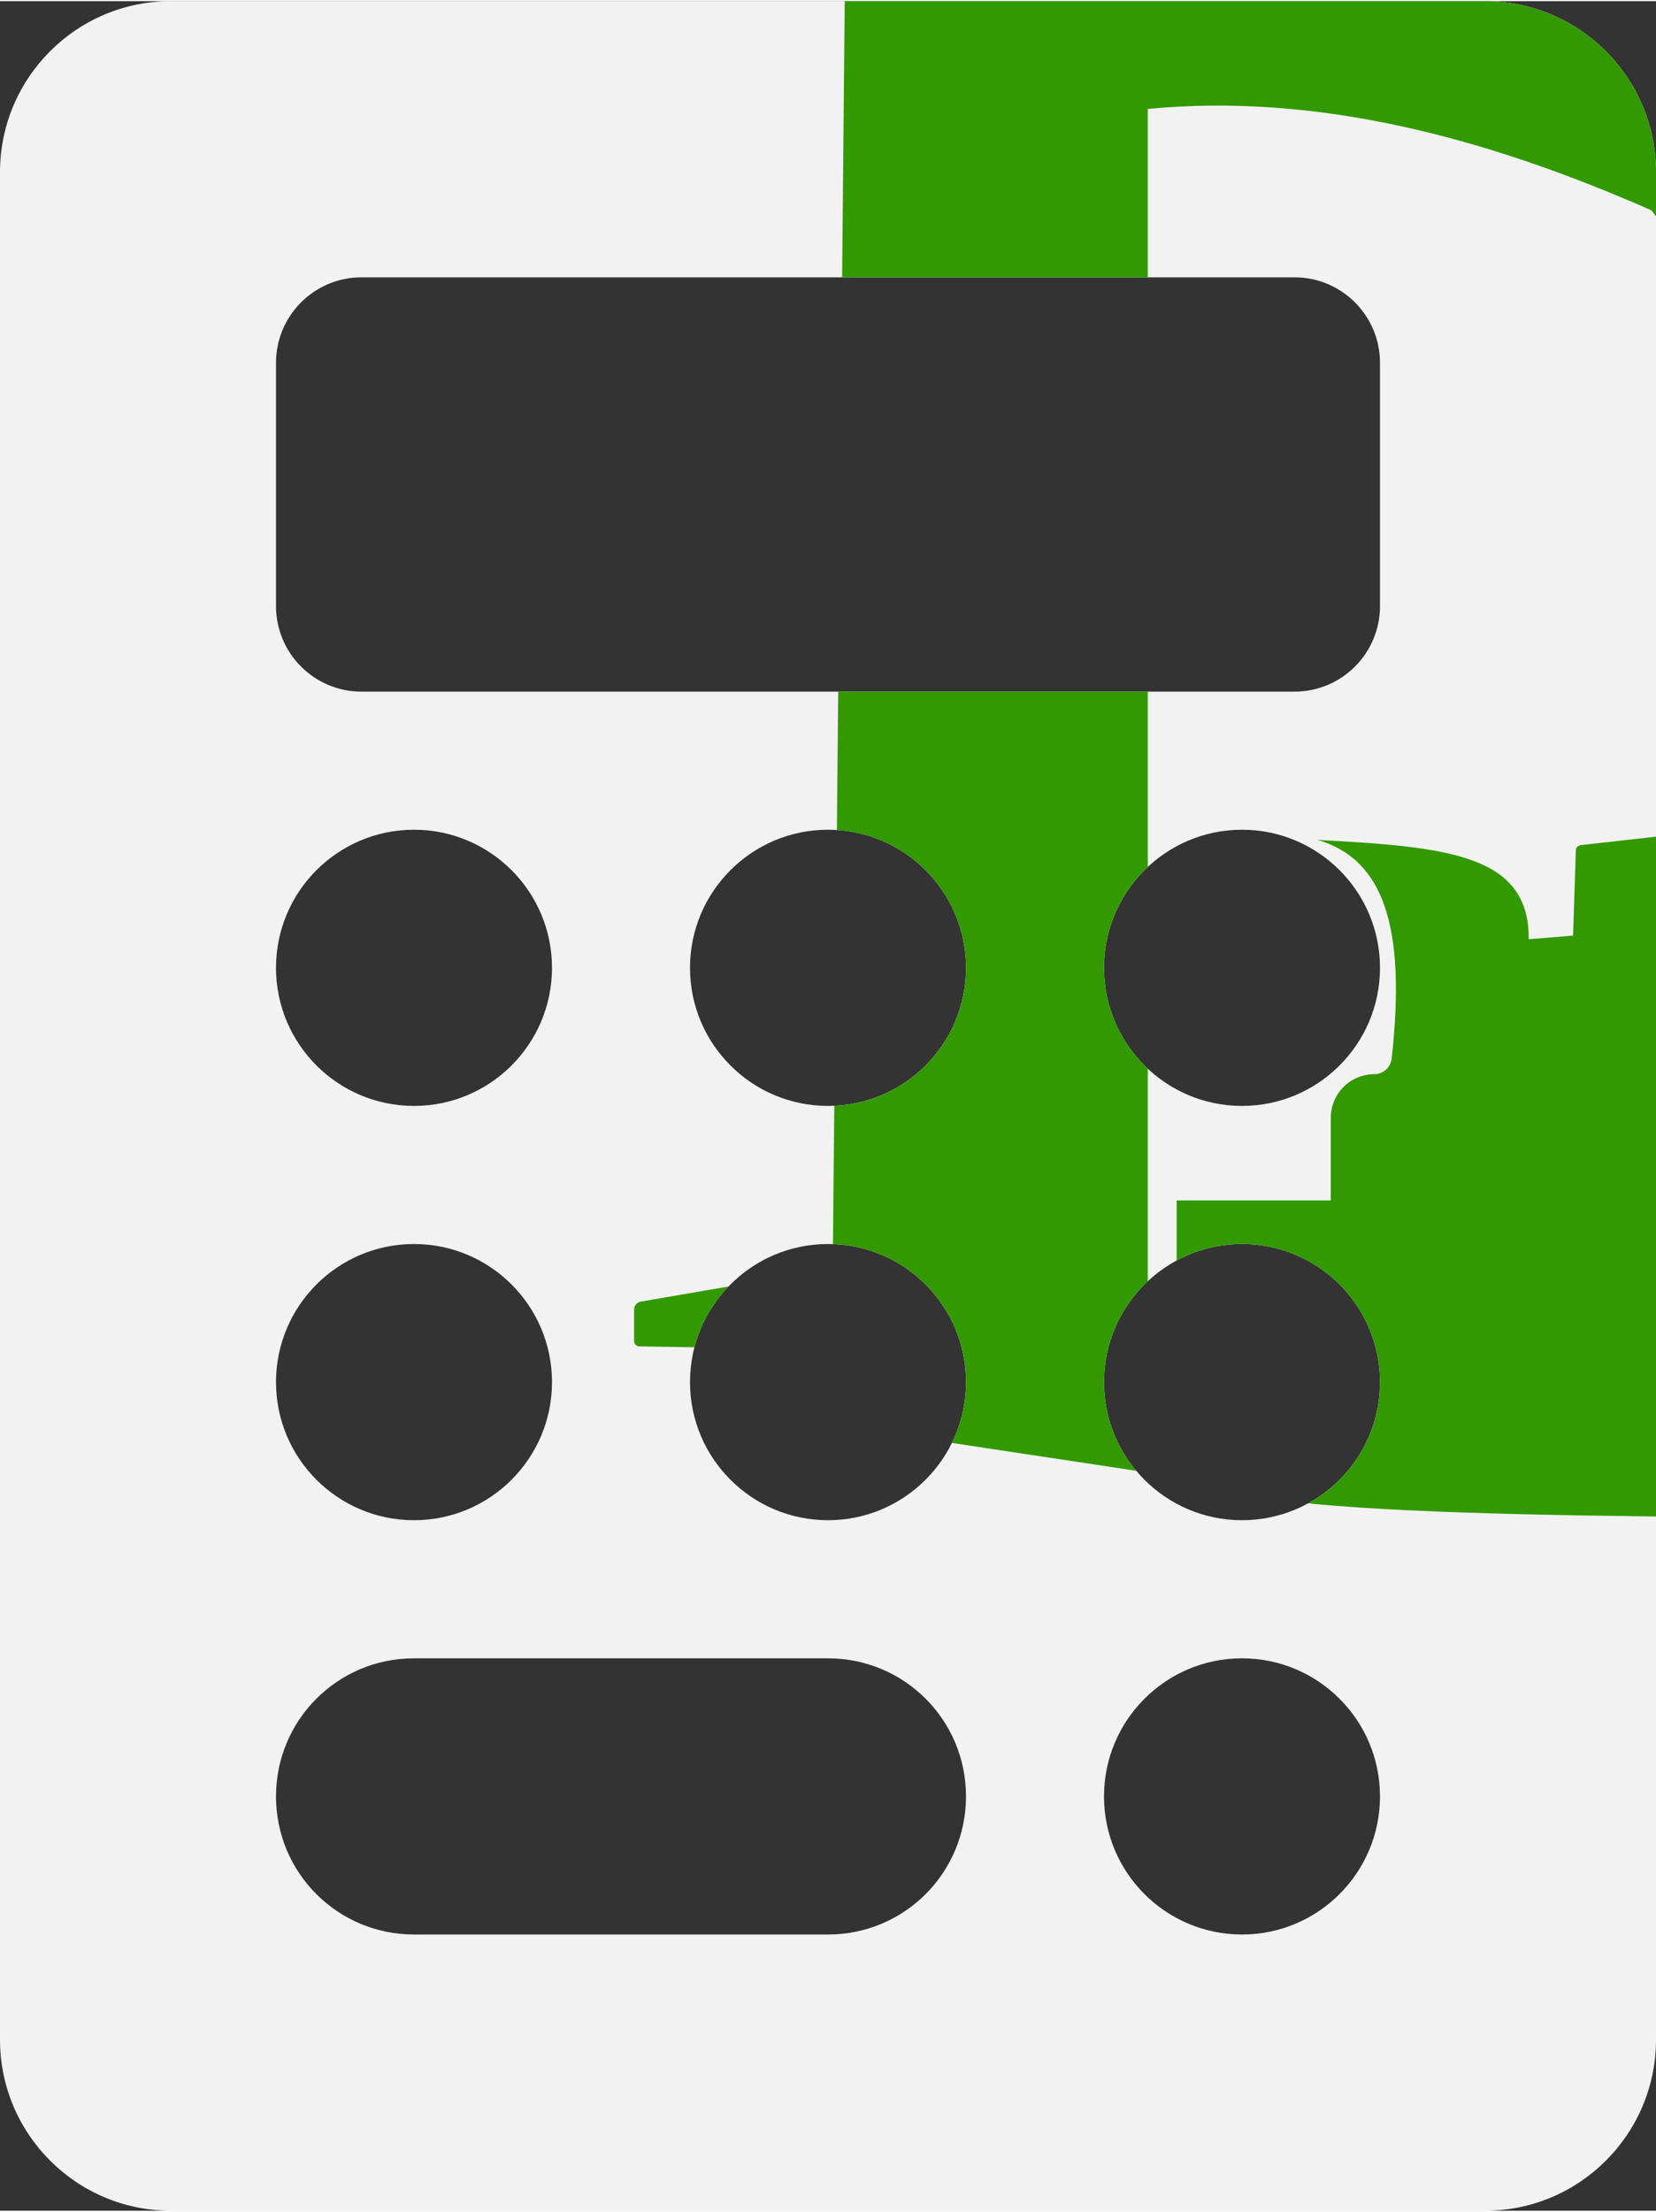 <?xml version="1.0" encoding="UTF-8"?><svg id="a" xmlns="http://www.w3.org/2000/svg" width="2.42in" height="3.23in" xmlns:xlink="http://www.w3.org/1999/xlink" viewBox="0 0 174.36 232.48"><rect x="0" y="0" width="174.36" height="232.48" fill="#333333" stroke="none"/><defs><clipPath id="b"><path d="M29.06,0C13.01,0,0,13.01,0,29.06v174.36c0,16.05,13.01,29.06,29.06,29.06h116.24c16.05,0,29.06-13.01,29.06-29.06V18c0-9.94-8.06-18-18-18H29.06ZM43.59,29.06h87.18c8.04,0,14.53,6.49,14.53,14.53v14.53c0,8.04-6.49,14.53-14.53,14.53H43.59c-8.04,0-14.53-6.49-14.53-14.53v-14.53c0-8.04,6.49-14.53,14.53-14.53ZM58.12,101.71c0,8.02-6.51,14.53-14.53,14.53s-14.53-6.51-14.53-14.53,6.51-14.53,14.53-14.53,14.53,6.51,14.53,14.53ZM43.59,159.83c-8.02,0-14.53-6.51-14.53-14.53s6.51-14.53,14.53-14.53,14.53,6.51,14.53,14.53-6.51,14.53-14.53,14.53ZM29.06,188.89c0-8.04,6.49-14.53,14.53-14.53h43.59c8.04,0,14.53,6.49,14.53,14.53s-6.49,14.53-14.53,14.53h-43.59c-8.04,0-14.53-6.49-14.53-14.53ZM87.18,116.24c-8.02,0-14.53-6.51-14.53-14.53s6.51-14.53,14.53-14.53,14.53,6.51,14.53,14.53-6.51,14.53-14.53,14.53ZM101.71,145.3c0,8.02-6.51,14.53-14.53,14.53s-14.53-6.51-14.53-14.53,6.51-14.53,14.53-14.53,14.53,6.51,14.53,14.53ZM130.77,116.24c-8.02,0-14.53-6.51-14.53-14.53s6.51-14.53,14.53-14.53,14.53,6.51,14.53,14.53-6.51,14.53-14.53,14.53ZM145.3,145.3c0,8.02-6.51,14.53-14.53,14.53s-14.53-6.51-14.53-14.53,6.51-14.53,14.53-14.53,14.53,6.51,14.53,14.53ZM130.77,203.42c-8.02,0-14.53-6.51-14.53-14.53s6.51-14.53,14.53-14.53,14.53,6.51,14.53,14.53-6.51,14.53-14.53,14.53Z" fill="none"/></clipPath></defs><path d="M18,0C8.06,0,0,8.06,0,18v196.48c0,9.94,8.06,18,18,18h138.36c9.94,0,18-8.06,18-18V18c0-9.94-8.06-18-18-18H18ZM38.06,29.06h98.24c4.97,0,9,4.03,9,9v25.59c0,4.97-4.03,9-9,9H38.06c-4.97,0-9-4.03-9-9v-25.59c0-4.97,4.03-9,9-9ZM58.12,101.71c0,8.02-6.51,14.53-14.53,14.53s-14.53-6.51-14.53-14.53,6.51-14.53,14.53-14.53,14.53,6.51,14.53,14.53ZM43.59,159.83c-8.02,0-14.53-6.51-14.53-14.53s6.51-14.53,14.53-14.53,14.53,6.51,14.53,14.53-6.51,14.53-14.53,14.53ZM29.06,188.89c0-8.04,6.49-14.53,14.53-14.53h43.59c8.04,0,14.53,6.49,14.53,14.53s-6.49,14.53-14.53,14.53h-43.59c-8.04,0-14.53-6.49-14.53-14.53ZM87.18,116.24c-8.02,0-14.53-6.51-14.53-14.53s6.51-14.53,14.53-14.53,14.53,6.51,14.53,14.53-6.51,14.53-14.53,14.53ZM101.71,145.3c0,8.02-6.51,14.53-14.53,14.53s-14.53-6.51-14.53-14.53,6.51-14.53,14.53-14.53,14.53,6.51,14.53,14.53ZM130.77,116.24c-8.02,0-14.53-6.51-14.53-14.53s6.51-14.53,14.53-14.53,14.53,6.51,14.53,14.53-6.51,14.53-14.53,14.53ZM145.3,145.3c0,8.02-6.51,14.53-14.53,14.53s-14.53-6.51-14.53-14.53,6.51-14.53,14.53-14.53,14.53,6.51,14.53,14.53ZM130.77,203.42c-8.02,0-14.53-6.51-14.53-14.53s6.51-14.53,14.53-14.53,14.53,6.51,14.53,14.53-6.51,14.53-14.53,14.53Z" fill="#f2f2f2"/><g clip-path="url(#b)"><path d="M189.3-44.86l.83,7.16s-2.31,4.17-2.31,6.15,2.31,2.31,2.31,2.31v9.17c.99.43,1.58,1.29,2.01,2.31v3.79s2.54,1.18,2.54,1.18v1.72s1.72,1.01,1.72,1.01v4.79s8.53,2.53,8.53,2.53c.73.22,1.23.89,1.23,1.65v20.43c-2.78,2.56-4.53,5.53-5.03,9l1.17,1.23c.15.16.24.37.24.59v80.04s11.59,0,11.59,0c.79,0,1.43.64,1.43,1.43v5.19c1.43,0,2.02,1.19,2.12,2.85.02.31.27.55.57.55h.89c.32,0,.57.26.57.57v3.43c0,.32.26.57.57.57h1.88c.32,0,.57.26.57.57v3.69c1.52,6.76,1.39,14.09,0,21.77v3.44c0,.32-.26.57-.57.57h-1.77c-.32,0-.57.26-.57.57v3.83c0,.32-.26.57-.57.57h-3.26c-36.32-.51-82.83.25-88.86-4.04l-50.24-7.58c-.28-.04-.49-.28-.49-.57v-5.92s-9.08-.15-9.08-.15c-.31,0-.56-.26-.56-.57v-3.29c0-.42.3-.78.71-.85l20.21-3.48,1.39-147.02-2.4-4.3,2.4-5.82c.15-4.64,1.57-7.86,6.2-7.53l5.67,1.87,11.48.13c1.77,1.54,3.18,3.05,2.13,4.39l1.61.13s1.99-5.46,5.57-5.32c3.58.14,4.49,5.89,8.75,9.14,3.33,2.54,6.16,4.29,11.75,5.83s12.51-1.98,16.12.51c3.61,2.49,2.05,12.73,2.05,12.73l2.37,1.51c2.11-2.85,6.38-3.93,11.22-4.53-1.16-4.15.67-5.04.67-5.04,0,0-14.47-2-14.38-10.65.11-11.54,17.69-12.59,17.69-12.59l-.59-10.2c4.8-3.44,8.66-3.58,11.9-1.48ZM120.85,11.32v126.17s3.04,0,3.04,0v-11.31s16.23,0,16.23,0v-8.7c0-2.53,2.05-4.58,4.58-4.58h0c.94,0,1.73-.71,1.83-1.65,1.55-13.94-.89-20.99-7.81-23,13.78.73,22.31,1.56,22.24,10.45l4.67-.38.29-8.97c0-.28.23-.52.51-.55l9.37-1.05,1.81-1.81-1.21-54.07,1.21-.7c-.31-3.98-1.87-6.72-3.73-9.16-17.62-7.75-35.28-12.36-53.04-10.67ZM163.73-21.72c.22,10.3,23.25,10.59,23.25,10.59-1.05-2.71-1.32-5.03.67-6.19v-11.32s-24.14-3.38-23.92,6.93Z" fill="#390"/></g></svg>